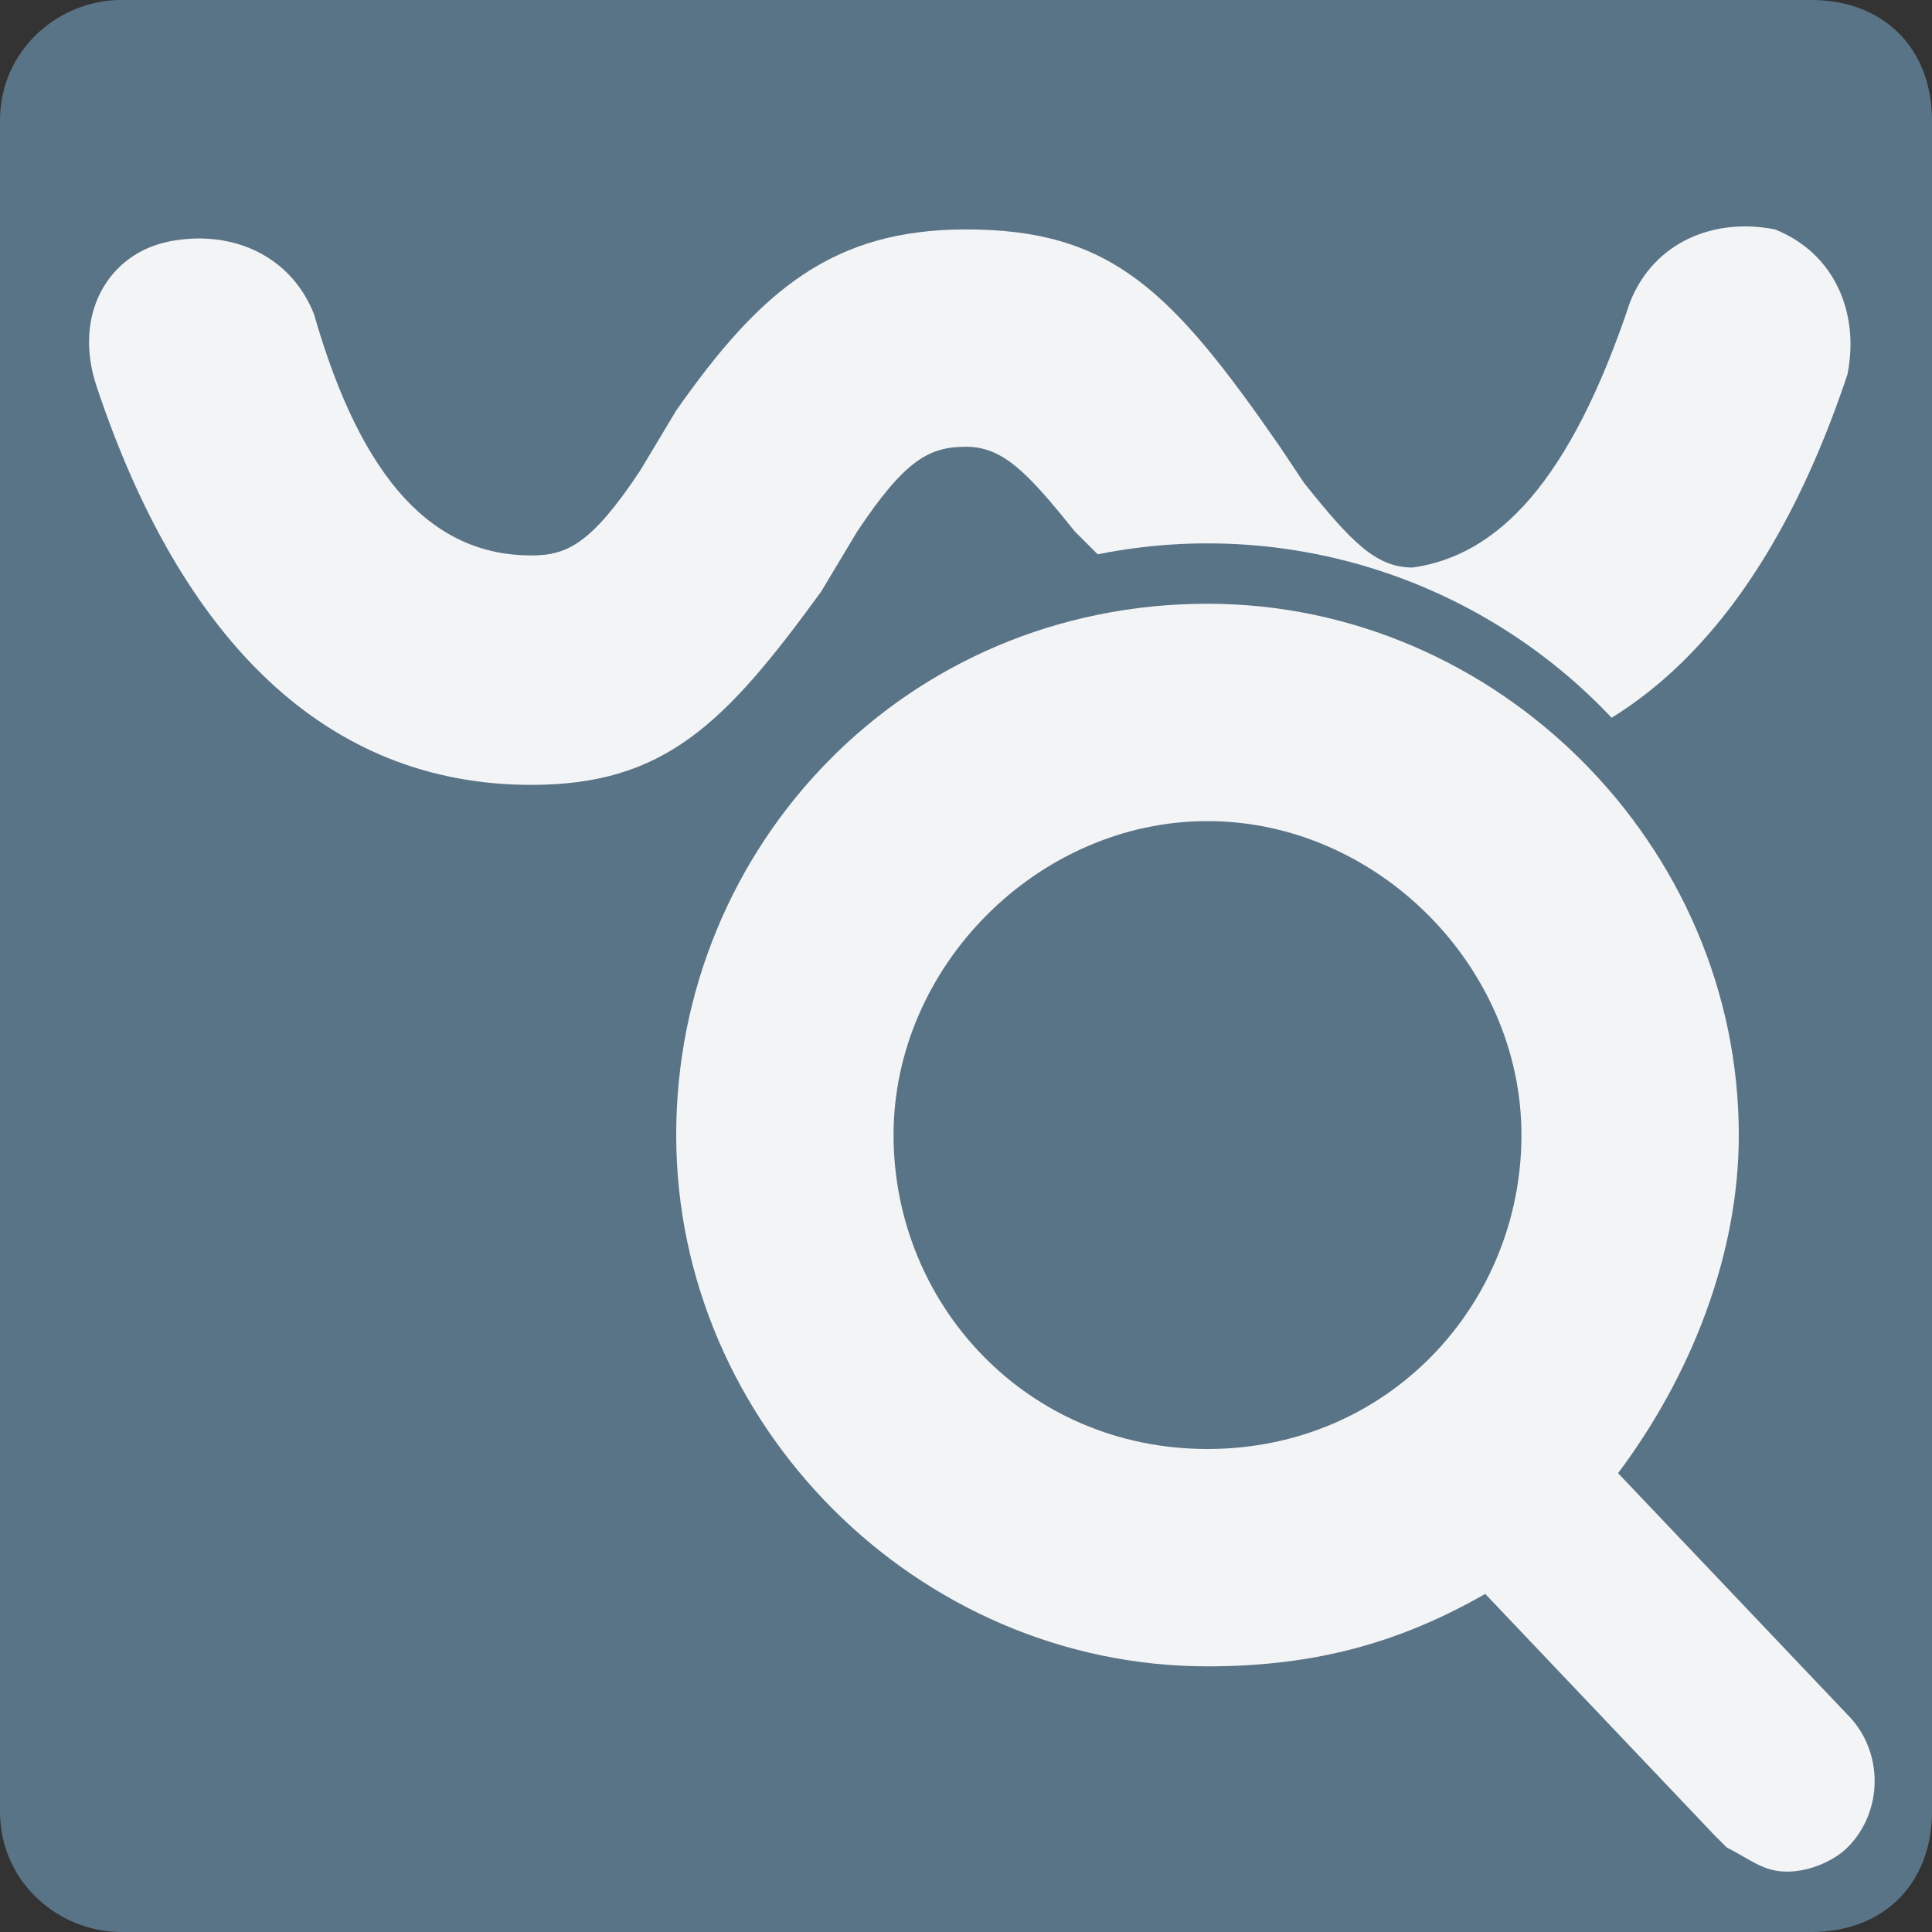 <?xml version="1.0" encoding="utf-8"?>
<!-- Generator: Adobe Illustrator 25.3.1, SVG Export Plug-In . SVG Version: 6.00 Build 0)  -->
<svg version="1.2" baseProfile="tiny" id="Ebene_1" xmlns="http://www.w3.org/2000/svg" xmlns:xlink="http://www.w3.org/1999/xlink"
	 x="0px" y="0px" viewBox="0 0 16 16" overflow="visible" xml:space="preserve">
<rect x="0" y="0" width="16" height="16" fill="#333333" stroke="none"/>
<g id="Active">
	<path fill="#5A7487" d="M15,0H1C0.5,0,0,0.4,0,1v14c0,0.6,0.5,1,1,1h14c0.6,0,1-0.4,1-1V1C16,0.4,15.6,0,15,0z"/>
	<path id="Shape_2_" fill="#F3F4F6" d="M13.5,2.5c0.2-0.5,0.7-0.7,1.2-0.6c0.5,0.2,0.7,0.7,0.6,1.2c-0.7,2.1-1.9,3.3-3.6,3.3
		c-1.2,0-1.7-0.5-2.6-1.8L8.9,4.4C8.5,3.9,8.3,3.7,8,3.7S7.5,3.8,7.1,4.4L6.8,4.9C6,6,5.5,6.5,4.4,6.5c-1.7,0-2.9-1.2-3.6-3.3
		C0.6,2.6,0.9,2.1,1.4,2s1,0.1,1.2,0.6c0.4,1.4,1,2,1.8,2c0.3,0,0.5-0.1,0.9-0.7l0.3-0.5c0.7-1,1.3-1.5,2.4-1.5
		c1.2,0,1.7,0.5,2.6,1.8L10.8,4c0.4,0.5,0.6,0.7,0.9,0.7C12.4,4.6,13,4,13.5,2.5L13.5,2.5z"/>
	<polygon display="none" fill="#F3F4F6" points="8.6,13.9 8.6,8.8 10.3,10 10.8,9.5 8,6.7 5.3,9.4 5.8,10 7.5,8.8 7.6,13.9 	"/>
	<circle fill="#5A7487" cx="10" cy="9.1" r="4.6"/>
	<path fill="#F3F4F6" d="M10,5c2.4,0,4.4,2,4.4,4.4c0,1-0.4,2-1,2.8l1.9,2c0.3,0.3,0.3,0.8,0,1.1c-0.1,0.1-0.3,0.2-0.5,0.2
		c-0.2,0-0.3-0.1-0.5-0.2l-0.1-0.1l-1.9-2c-0.7,0.4-1.4,0.6-2.3,0.6c-2.4,0-4.4-2-4.4-4.4S7.5,5,10,5z M10,6.8
		c-1.4,0-2.6,1.2-2.6,2.6S8.5,12,10,12s2.6-1.2,2.6-2.6S11.4,6.8,10,6.8z"/>
</g>
<g id="Normal" display="none">
	<path id="Shape_3_" display="inline" fill="#697882" d="M13.5,2.7c0.2-0.5,0.7-0.7,1.2-0.6c0.5,0.2,0.7,0.7,0.6,1.2
		c-0.7,2.1-1.9,3.3-3.6,3.3c-1.2,0-1.7-0.5-2.6-1.8L8.9,4.6C8.5,4,8.3,3.9,8,3.9S7.5,4,7.1,4.6L6.8,5.1C6,6.2,5.5,6.6,4.4,6.6
		c-1.7,0-2.9-1.2-3.6-3.3c-0.2-0.5,0.1-1,0.6-1.2s1,0.1,1.2,0.6c0.4,1.5,1,2.1,1.8,2.1c0.3,0,0.5-0.1,0.9-0.7l0.3-0.5
		c0.7-1,1.3-1.5,2.4-1.5c1.2,0,1.7,0.5,2.6,1.8l0.2,0.3c0.4,0.5,0.6,0.7,0.9,0.7C12.4,4.8,13,4.2,13.5,2.7L13.5,2.7z"/>
	<circle display="inline" fill="#FFFFFF" cx="10" cy="9.4" r="4.6"/>
	<path display="inline" fill="#697882" d="M10,5c2.4,0,4.4,2,4.4,4.4c0,1-0.4,2-1,2.8l1.9,2c0.3,0.3,0.3,0.8,0,1.1
		c-0.1,0.1-0.3,0.2-0.5,0.2c-0.2,0-0.3-0.1-0.5-0.2l-0.1-0.1l-1.9-2c-0.7,0.4-1.4,0.6-2.3,0.6c-2.4,0-4.4-2-4.4-4.4S7.5,5,10,5z
		 M10,6.8c-1.4,0-2.6,1.2-2.6,2.6S8.5,12,10,12s2.6-1.2,2.6-2.6S11.4,6.8,10,6.8z"/>
</g>
</svg>
